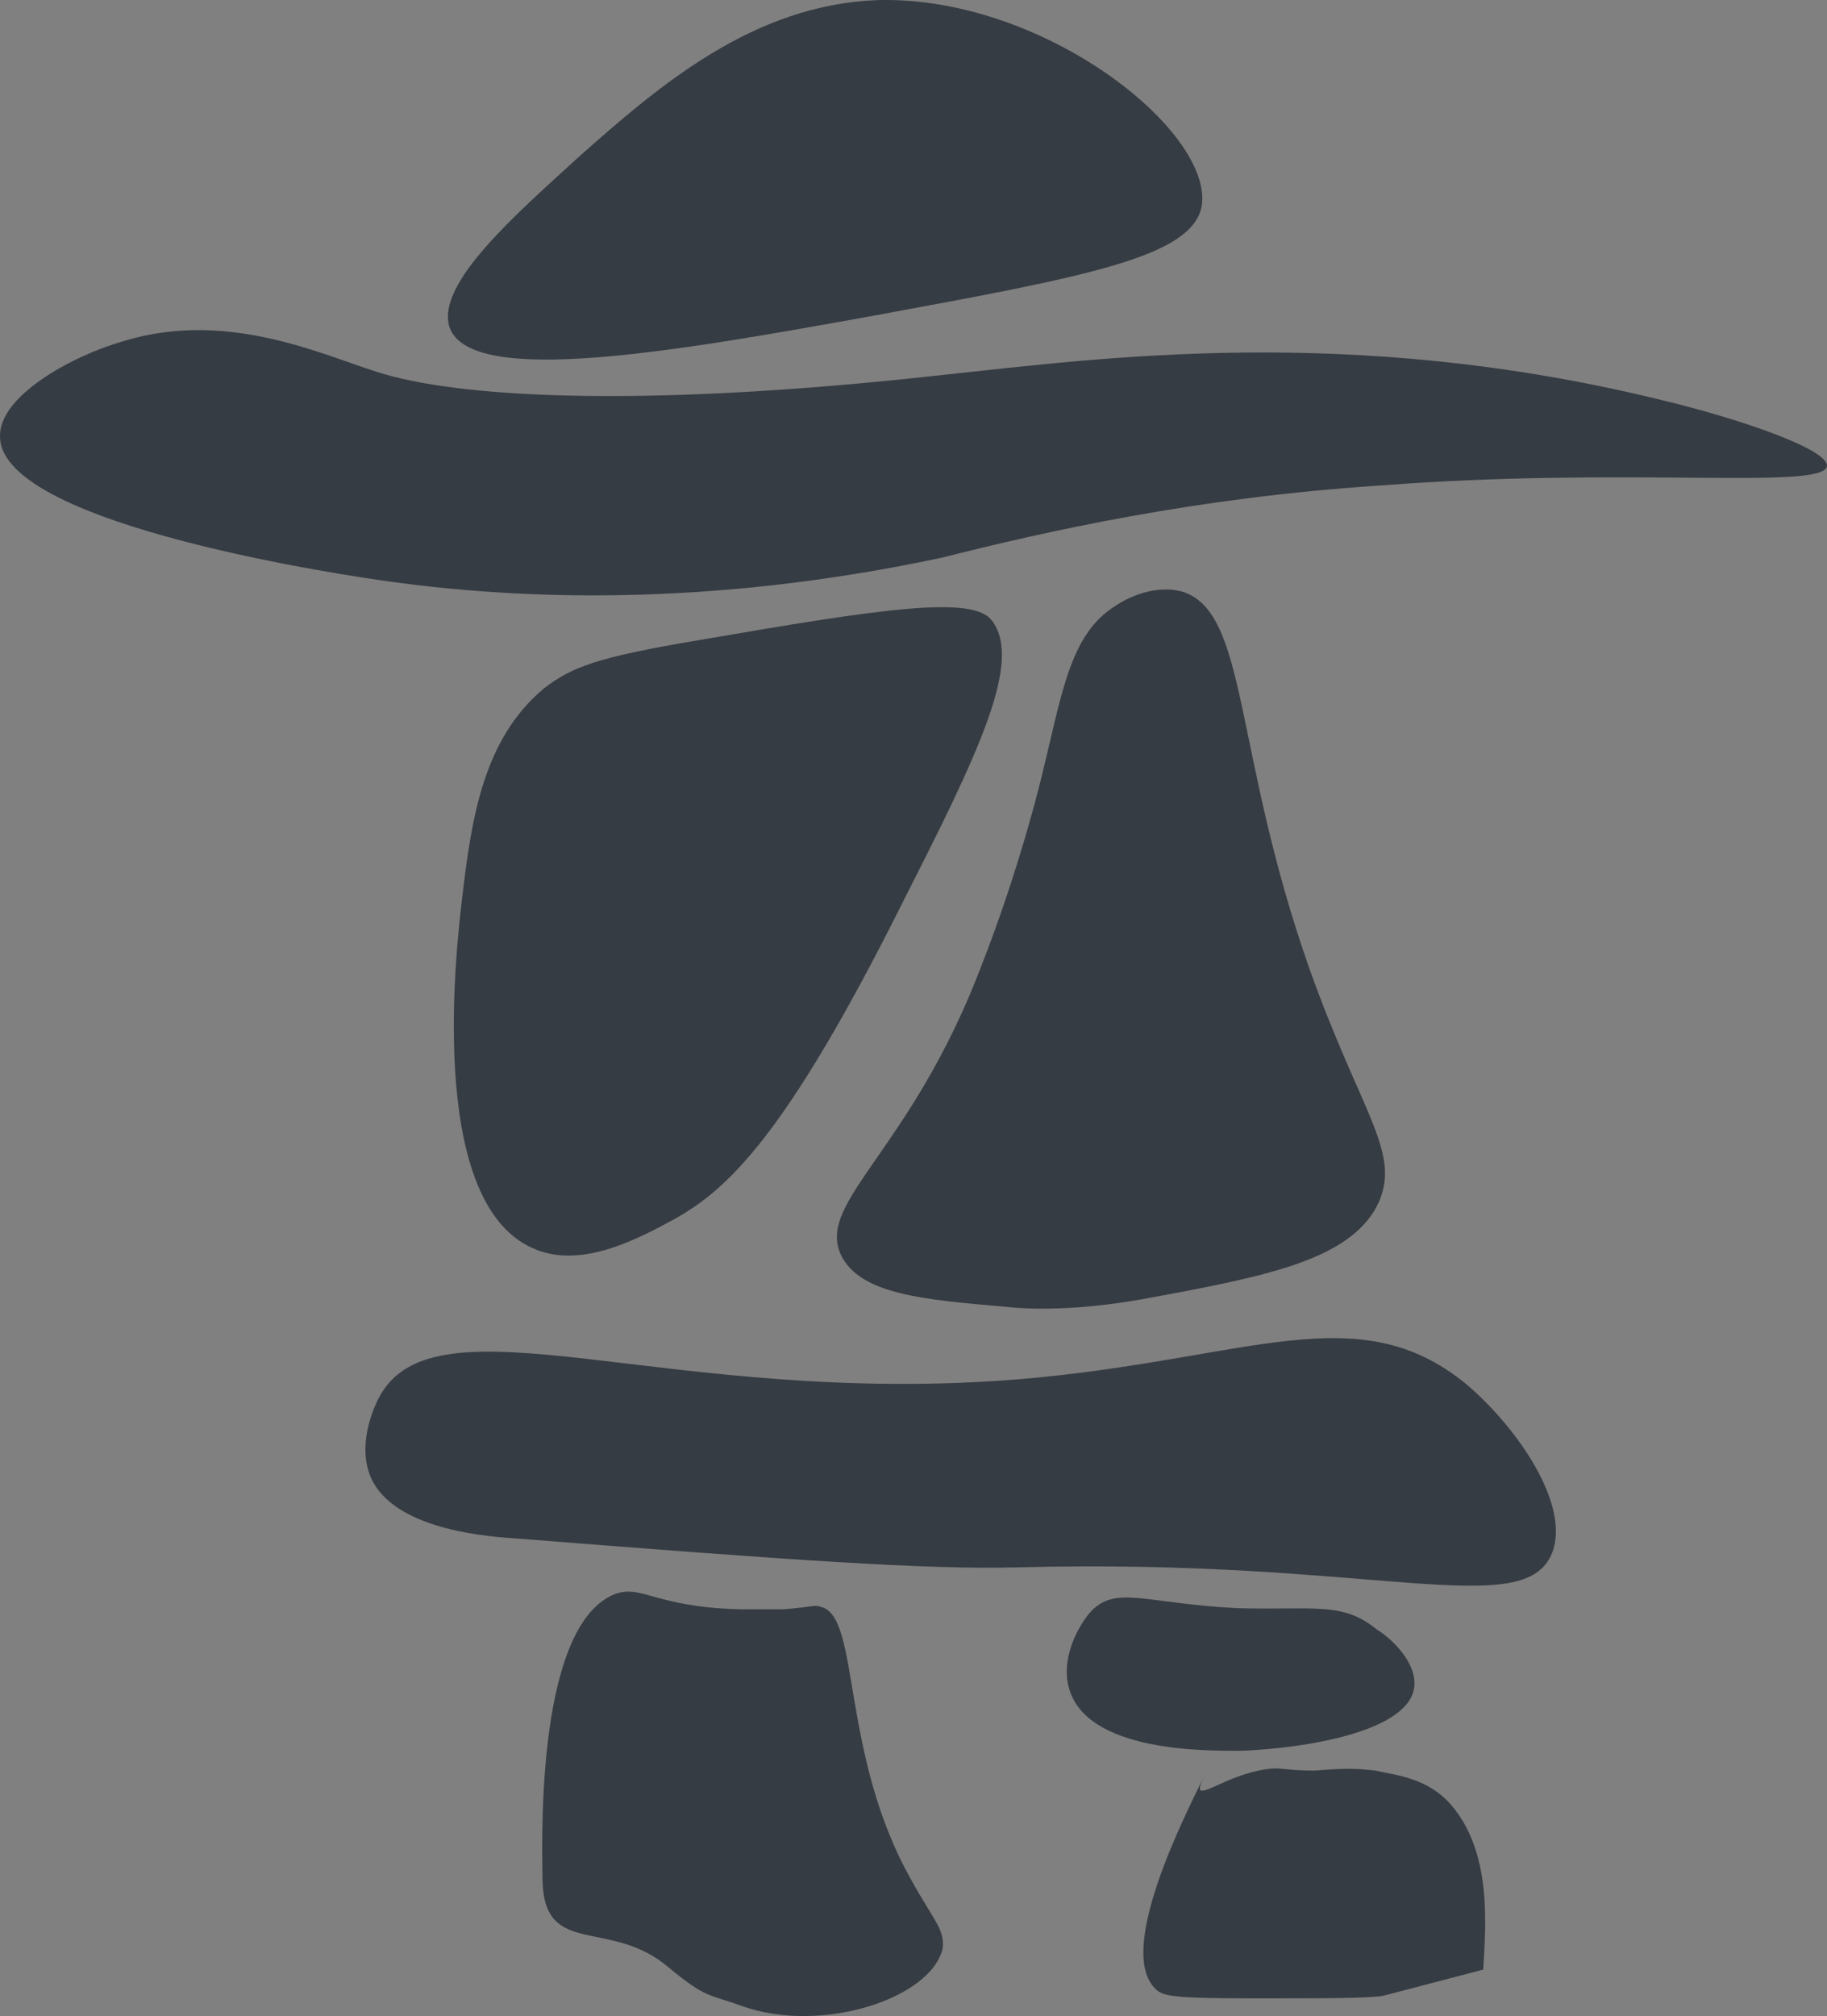 <?xml version="1.0" encoding="UTF-8"?>
<svg width="310px" height="342px" viewBox="0 0 310 342" version="1.1" xmlns="http://www.w3.org/2000/svg" xmlns:xlink="http://www.w3.org/1999/xlink">
    <rect x="0" y="0" width="310" height="342" fill="#808080" stroke="none"/>
    <!-- Generator: Sketch 41.2 (35397) - http://www.bohemiancoding.com/sketch -->
    <title>Group</title>
    <desc>Created with Sketch.</desc>
    <defs></defs>
    <g id="Page-1" stroke="none" stroke-width="1" fill="none" fill-rule="evenodd">
        <g id="noun_220391_cc">
            <g id="Group">
                <path d="M193,27 L116,32" id="Shape" stroke="#FFFFFF"></path>
                <path d="M203.904,34.955 C202.318,43.586 184.481,46.874 148.807,53.45 C114.718,59.614 79.837,65.779 76.269,55.505 C73.891,48.107 87.764,36.188 98.07,26.736 C111.944,14.406 127.799,0.843 148.807,0.021 C176.95,-0.801 205.886,22.215 203.904,34.955 Z" id="Shape" fill="#363c43"></path>
                <path d="M159.745,94.62 C177.538,90.129 202.843,84.412 234.078,82.37 C275.989,79.104 309.202,83.187 309.993,79.104 C310.388,76.245 294.968,70.937 281.129,67.67 C228.938,55.012 187.027,60.729 160.141,63.587 C105.182,69.712 77.11,66.854 65.643,63.587 C56.549,61.137 39.548,52.154 20.965,57.87 C12.266,60.32 -0.386,67.262 0.009,74.204 C0.404,89.312 60.503,97.887 66.434,98.703 C87.39,101.562 119.416,103.195 159.745,94.62 Z" id="Shape" fill="#363c43"></path>
                <path d="M153.303,152.795 C133.093,193.29 123.186,201.879 114.468,206.788 C107.732,210.469 98.221,215.378 90.296,211.696 C72.067,203.515 77.615,159.34 78.408,152.386 C79.993,138.888 81.974,125.389 92.277,116.8 C97.032,113.118 101.391,111.482 118.431,108.619 C149.34,103.302 165.191,100.847 168.361,105.347 C173.512,112.3 165.983,127.844 153.303,152.795 Z" id="Shape" fill="#363c43"></path>
                <path d="M222.156,164.255 C230.861,188.696 237.588,195.214 234.027,203.768 C229.674,213.545 215.429,216.396 195.644,220.063 C182.981,222.507 174.276,222.099 170.715,221.692 C156.865,220.47 145.785,219.655 142.62,212.73 C138.663,203.768 154.491,195.214 166.362,164.255 C173.089,147.146 176.65,132.074 176.65,132.074 C180.211,117.816 181.399,107.633 189.313,102.744 C190.5,101.93 195.248,99.078 200.392,100.3 C211.868,103.559 209.098,127.186 222.156,164.255 Z" id="Shape" fill="#363c43"></path>
                <path d="M263.359,263.431 C266.514,255.246 257.444,242.148 248.769,234.781 C230.235,219.638 211.701,230.689 173.057,233.963 C113.118,238.874 73.684,218.819 64.22,237.237 C63.826,238.056 60.671,244.195 62.643,249.925 C65.798,258.929 80.782,260.566 87.486,260.975 C134.018,264.659 157.283,266.296 172.662,265.887 C232.995,264.25 258.627,275.3 263.359,263.431 Z" id="Shape" fill="#363c43"></path>
                <path d="M154.788,319.197 C158.362,325.681 160.347,327.302 159.95,330.544 C157.965,339.055 139.304,345.134 125.805,340.271 C120.247,338.244 119.85,339.055 113.497,333.786 C103.572,325.276 92.455,332.165 92.058,319.197 C92.058,314.739 90.469,276.643 103.969,270.564 C108.733,268.538 110.718,272.591 125.408,272.996 L132.952,272.996 C138.113,272.591 138.113,272.185 139.304,272.591 C146.054,274.212 142.481,297.717 154.788,319.197 Z" id="Shape" fill="#363c43"></path>
                <path d="M239.977,286.11 C239.184,293.772 221.348,296.595 210.646,296.998 C205.098,296.998 184.091,297.401 181.316,286.11 C180.127,281.673 182.505,276.431 184.883,273.608 C189.243,268.768 194,271.995 209.854,272.801 C222.933,273.204 227.69,271.591 233.635,276.431 C235.617,277.641 240.373,281.673 239.977,286.11 Z" id="Shape" fill="#363c43"></path>
                <path d="M234.586,338.593 C231.407,339 225.049,339 212.333,339 C198.821,339 197.232,338.593 196.04,337.373 C189.284,330.866 201.206,307.683 204.385,301.175 C203.59,302.802 203.59,303.209 203.59,303.615 C204.385,304.429 207.961,301.582 213.525,300.362 C217.499,299.548 217.101,300.362 223.062,300.362 C228.228,299.955 229.817,299.955 233.394,300.362 C236.97,301.175 242.136,301.582 246.11,306.056 C253.263,314.19 252.071,326.798 251.674,334.119" id="Shape" fill="#363c43"></path>
            </g>
        </g>
    </g>
</svg>
